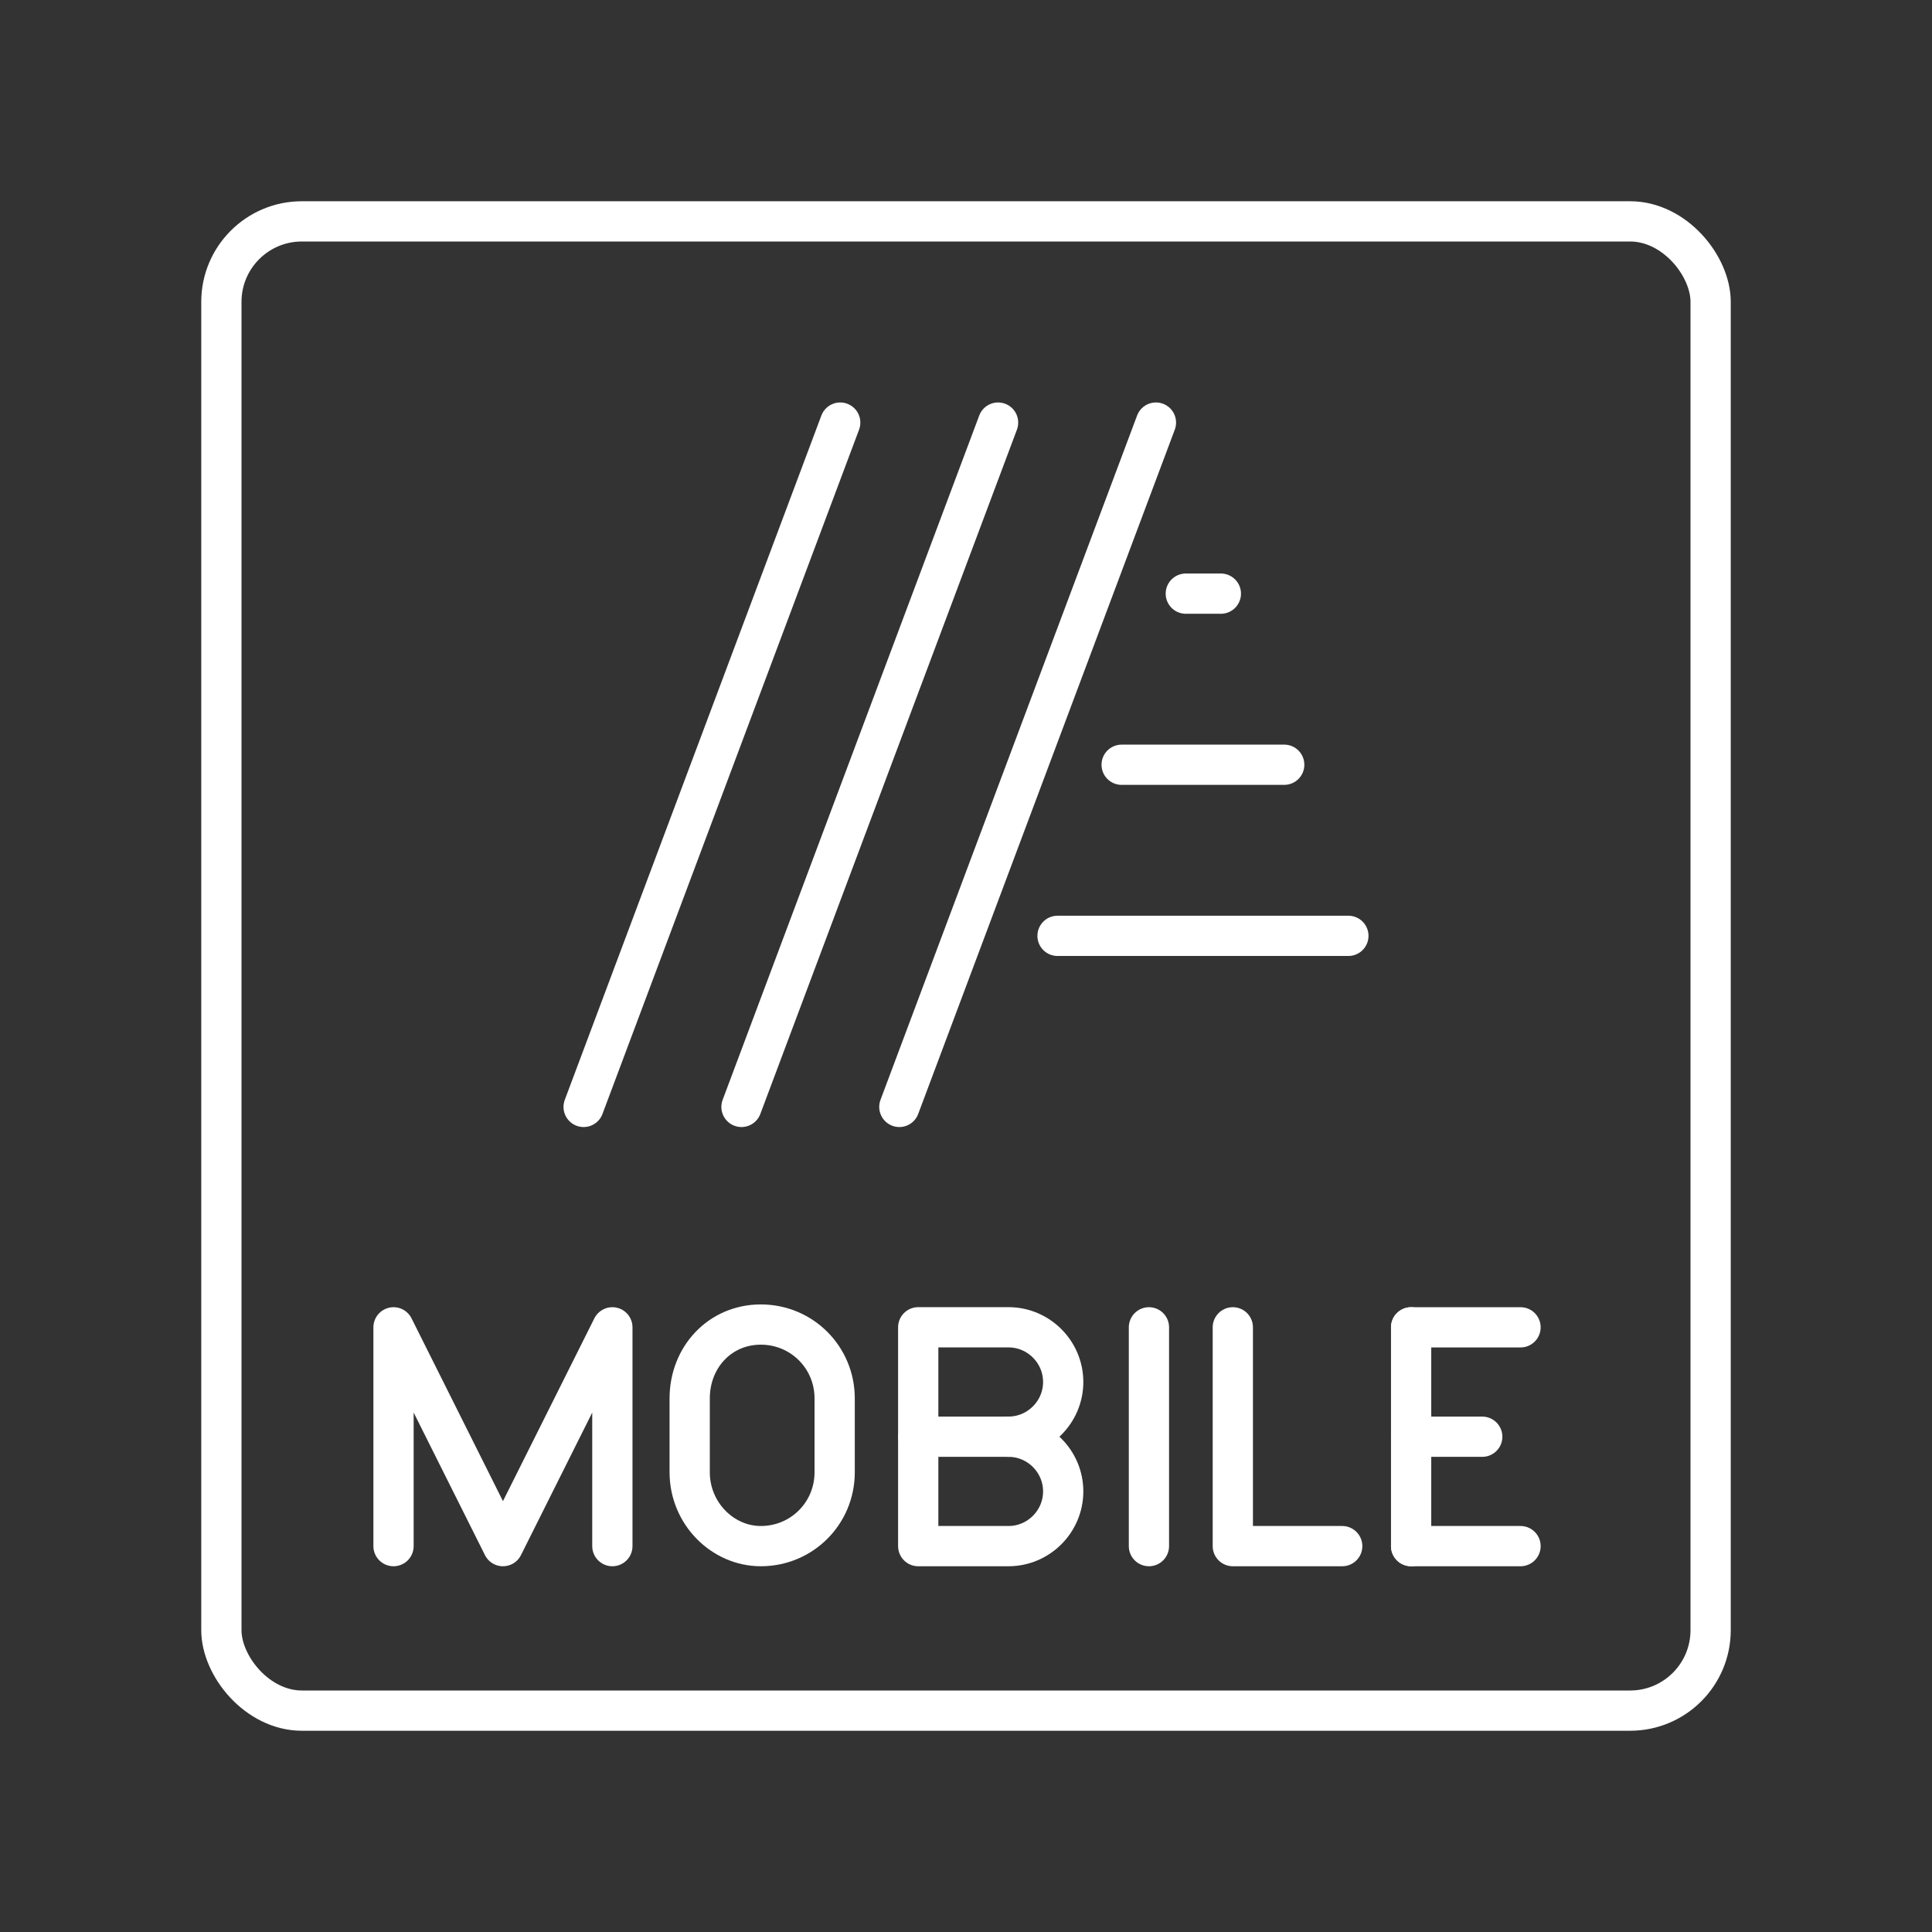 <?xml version="1.0" encoding="UTF-8"?><svg id="a" xmlns="http://www.w3.org/2000/svg" viewBox="0 0 48 48"><rect x="0" y="0" width="48" height="48" fill="#333333" stroke="none"/><defs><style>.o{fill:none;stroke:#fff;stroke-linecap:round;stroke-linejoin:round;}</style></defs><g><line class="o" x1="20.875" y1="10.499" x2="14.5" y2="27.501"/><line class="o" x1="24.797" y1="10.499" x2="18.422" y2="27.501"/><line class="o" x1="28.719" y1="10.499" x2="22.344" y2="27.501"/><line class="o" x1="29.461" y1="14.749" x2="30.332" y2="14.749"/><line class="o" x1="27.867" y1="19" x2="31.906" y2="19"/><line class="o" x1="26.274" y1="23.251" x2="33.5" y2="23.251"/></g><rect class="o" x="5.5" y="5.5" width="37" height="37" rx="2" ry="2"/><g><g id="b"><polyline id="c" class="o" points="30.629 32.977 30.629 38.413 33.347 38.413"/></g><g id="d"><line id="e" class="o" x1="28.545" y1="32.977" x2="28.545" y2="38.413"/></g><g id="f"><line id="g" class="o" x1="35.059" y1="38.413" x2="37.777" y2="38.413"/><line id="h" class="o" x1="35.059" y1="32.977" x2="37.777" y2="32.977"/><line id="i" class="o" x1="35.059" y1="35.695" x2="36.826" y2="35.695"/><line id="j" class="o" x1="35.059" y1="32.977" x2="35.059" y2="38.413"/></g><polyline id="k" class="o" points="9.777 38.413 9.777 32.977 12.496 38.413 15.214 32.977 15.214 38.413"/><path id="l" class="o" d="M17.135,36.578c0,1.019,.816,1.835,1.767,1.835,1.019,0,1.835-.816,1.835-1.835v-1.835c0-1.019-.816-1.835-1.835-1.835s-1.767,.816-1.767,1.835v1.835Z"/><path id="m" class="o" d="M25.056,35.695c.748,0,1.359,.612,1.359,1.359s-.612,1.359-1.359,1.359h-2.243v-5.437h2.243c.748,0,1.359,.612,1.359,1.359s-.612,1.359-1.359,1.359Z"/><line id="n" class="o" x1="25.056" y1="35.695" x2="22.813" y2="35.695"/></g></svg>